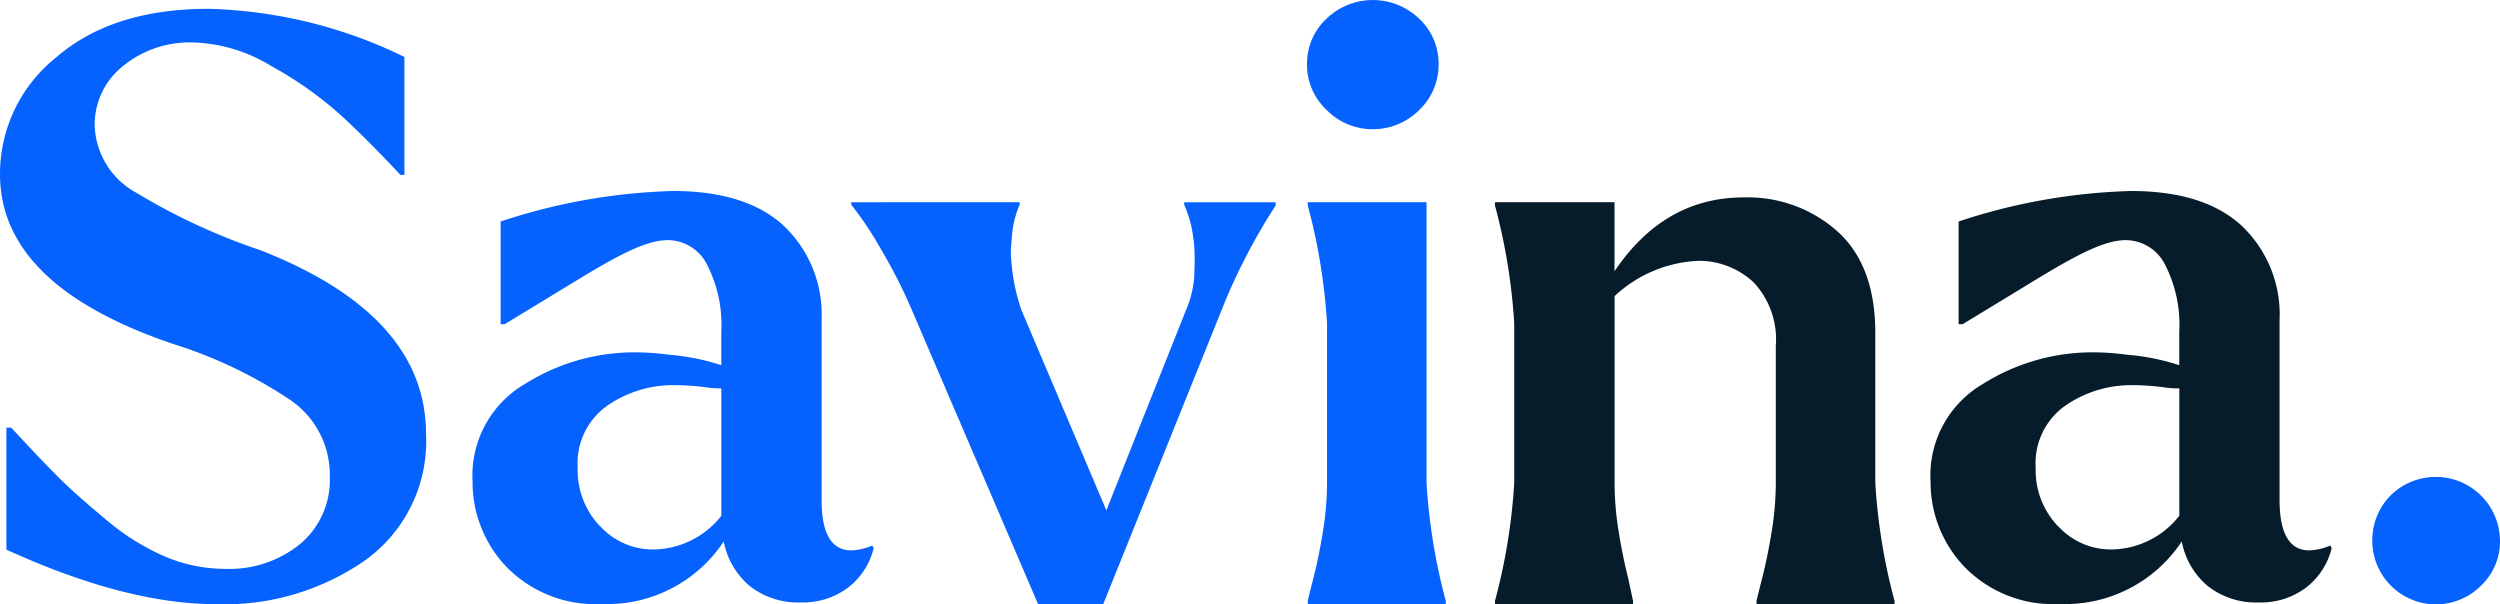 <svg id="Group_6" data-name="Group 6" xmlns="http://www.w3.org/2000/svg" xmlns:xlink="http://www.w3.org/1999/xlink" width="163.951" height="39.624" viewBox="0 0 163.951 39.624">
  <defs>
    <clipPath id="clip-path">
      <rect id="Rectangle_37" data-name="Rectangle 37" width="163.951" height="39.624" fill="none"/>
    </clipPath>
  </defs>
  <g id="Group_5" data-name="Group 5" clip-path="url(#clip-path)">
    <path id="Path_19" data-name="Path 19" d="M1909.847,384.6a4.214,4.214,0,0,1,7.155,2.968,4,4,0,0,1-1.245,2.968,4.174,4.174,0,0,1-7.129-2.968,4.153,4.153,0,0,1,1.219-2.968" transform="translate(-1753.051 -352.128)" fill="#0562ff"/>
    <path id="Path_20" data-name="Path 20" d="M0,17.941a9.787,9.787,0,0,1,3.684-7.656Q7.366,7.1,13.682,7.1a31.019,31.019,0,0,1,12.84,3.157v7.735h-.263q-2.21-2.368-4-4a24.614,24.614,0,0,0-4.5-3.157,10.363,10.363,0,0,0-5.025-1.526,6.918,6.918,0,0,0-4.71,1.579,4.909,4.909,0,0,0-1.816,3.841,5.209,5.209,0,0,0,2.71,4.42A41.128,41.128,0,0,0,17.1,22.94q10.84,4.262,10.84,12.05a9.607,9.607,0,0,1-3.973,8.262,16.131,16.131,0,0,1-9.761,2.894q-5.947,0-13.787-3.578v-8H.737q1.946,2.105,3.078,3.236t3.131,2.789a15.392,15.392,0,0,0,3.92,2.447,10.225,10.225,0,0,0,3.92.789A7.36,7.36,0,0,0,19.681,42.2a5.465,5.465,0,0,0,1.947-4.42,5.933,5.933,0,0,0-2.552-5A29.7,29.7,0,0,0,11.419,29.1Q0,25.256,0,17.941" transform="translate(0 -6.522)" fill="#0562ff"/>
    <path id="Path_21" data-name="Path 21" d="M380.172,172.642a6.944,6.944,0,0,1,3.394-6.315,13.5,13.5,0,0,1,7.236-2.1,16.746,16.746,0,0,1,2.263.158,14.819,14.819,0,0,1,3.42.684v-2.2a8.62,8.62,0,0,0-.947-4.42,2.893,2.893,0,0,0-2.578-1.579c-1.4,0-3.276,1.01-5.894,2.6-3.923,2.389.234-.138-4.789,2.913h-.263v-6.736a39.1,39.1,0,0,1,11.314-2q4.788,0,7.262,2.289a8.016,8.016,0,0,1,2.473,6.183V173.9q0,3.315,1.947,3.315a3.785,3.785,0,0,0,1.368-.316l.105.158a4.653,4.653,0,0,1-1.684,2.6,4.931,4.931,0,0,1-3.1.973,5.133,5.133,0,0,1-3.315-1.052,5.021,5.021,0,0,1-1.737-2.947,9.17,9.17,0,0,1-8,4.1,8.13,8.13,0,0,1-6.209-2.394,8.024,8.024,0,0,1-2.263-5.709m8.367,3a4.678,4.678,0,0,0,3.578,1.526,5.738,5.738,0,0,0,4.368-2.21V166.59a5.747,5.747,0,0,1-.895-.053,16.041,16.041,0,0,0-2.158-.158,7.6,7.6,0,0,0-4.42,1.342,4.617,4.617,0,0,0-1.947,4.078,5.305,5.305,0,0,0,1.473,3.841" transform="translate(-349.183 -141.121)" fill="#0562ff"/>
    <path id="Path_22" data-name="Path 22" d="M1553.171,172.642a6.944,6.944,0,0,1,3.394-6.315,13.5,13.5,0,0,1,7.236-2.1,16.745,16.745,0,0,1,2.263.158,14.819,14.819,0,0,1,3.421.684v-2.2a8.619,8.619,0,0,0-.947-4.42,2.892,2.892,0,0,0-2.578-1.579c-1.4,0-3.276,1.01-5.894,2.6-3.923,2.389.234-.138-4.789,2.913h-.263v-6.736a39.1,39.1,0,0,1,11.314-2q4.788,0,7.262,2.289a8.016,8.016,0,0,1,2.473,6.183V173.9q0,3.315,1.947,3.315a3.785,3.785,0,0,0,1.368-.316l.105.158a4.652,4.652,0,0,1-1.684,2.6,4.931,4.931,0,0,1-3.1.973,5.134,5.134,0,0,1-3.315-1.052,5.022,5.022,0,0,1-1.736-2.947,9.17,9.17,0,0,1-8,4.1,8.13,8.13,0,0,1-6.209-2.394,8.024,8.024,0,0,1-2.263-5.709m8.367,3a4.678,4.678,0,0,0,3.578,1.526,5.739,5.739,0,0,0,4.368-2.21V166.59a5.746,5.746,0,0,1-.895-.053,16.041,16.041,0,0,0-2.158-.158,7.6,7.6,0,0,0-4.42,1.342,4.617,4.617,0,0,0-1.947,4.078,5.305,5.305,0,0,0,1.473,3.841" transform="translate(-1426.568 -141.121)" fill="#061c2b"/>
    <path id="Path_23" data-name="Path 23" d="M695.869,162.683v.158a6.366,6.366,0,0,0-.5,1.947q-.079.947-.079,1.21a13.035,13.035,0,0,0,.684,3.736l5.578,13.155,5.21-13.1a6.759,6.759,0,0,0,.553-2.21q.026-.894.026-1.052a9.8,9.8,0,0,0-.21-2.236,8.308,8.308,0,0,0-.474-1.447v-.158h6v.21a39.65,39.65,0,0,0-3.263,6.157l-8.051,20h-4.262l-8.156-19a33.925,33.925,0,0,0-2.157-4.289,22.573,22.573,0,0,0-1.947-2.921v-.158Z" transform="translate(-628.997 -149.422)" fill="#0562ff"/>
    <path id="Path_24" data-name="Path 24" d="M1051.6,4.209a4.012,4.012,0,0,1,1.263-2.973,4.384,4.384,0,0,1,6.1,0,4.012,4.012,0,0,1,1.263,2.973,4.1,4.1,0,0,1-1.263,3,4.273,4.273,0,0,1-3.052,1.263,4.184,4.184,0,0,1-3.026-1.263,4.055,4.055,0,0,1-1.289-3m.052,9.261v-.21h7.788V31.677a38.715,38.715,0,0,0,1.263,7.735v.21h-9.051v-.21q0-.052.368-1.5t.631-3.1a20.038,20.038,0,0,0,.263-3.131V21.206a38.708,38.708,0,0,0-1.263-7.735" transform="translate(-965.883 0.001)" fill="#0562ff"/>
    <path id="Path_25" data-name="Path 25" d="M1202.761,185.279a38.708,38.708,0,0,0,1.263-7.735V167.072a38.708,38.708,0,0,0-1.263-7.735v-.21h7.841v4.525q3.262-4.841,8.472-4.841a8.84,8.84,0,0,1,6.157,2.236q2.473,2.237,2.473,6.657v9.84a38.721,38.721,0,0,0,1.263,7.735v.21h-9.051v-.21q0-.052.368-1.5t.632-3.1a20.054,20.054,0,0,0,.263-3.131v-9a5.467,5.467,0,0,0-1.447-4.157,5.244,5.244,0,0,0-3.6-1.421,8.554,8.554,0,0,0-5.525,2.315v12.261a19.758,19.758,0,0,0,.263,3.157q.263,1.632.631,3.1l.316,1.473v.21h-9.051Z" transform="translate(-1104.721 -145.865)" fill="#061c2b"/>
  </g>
</svg>
